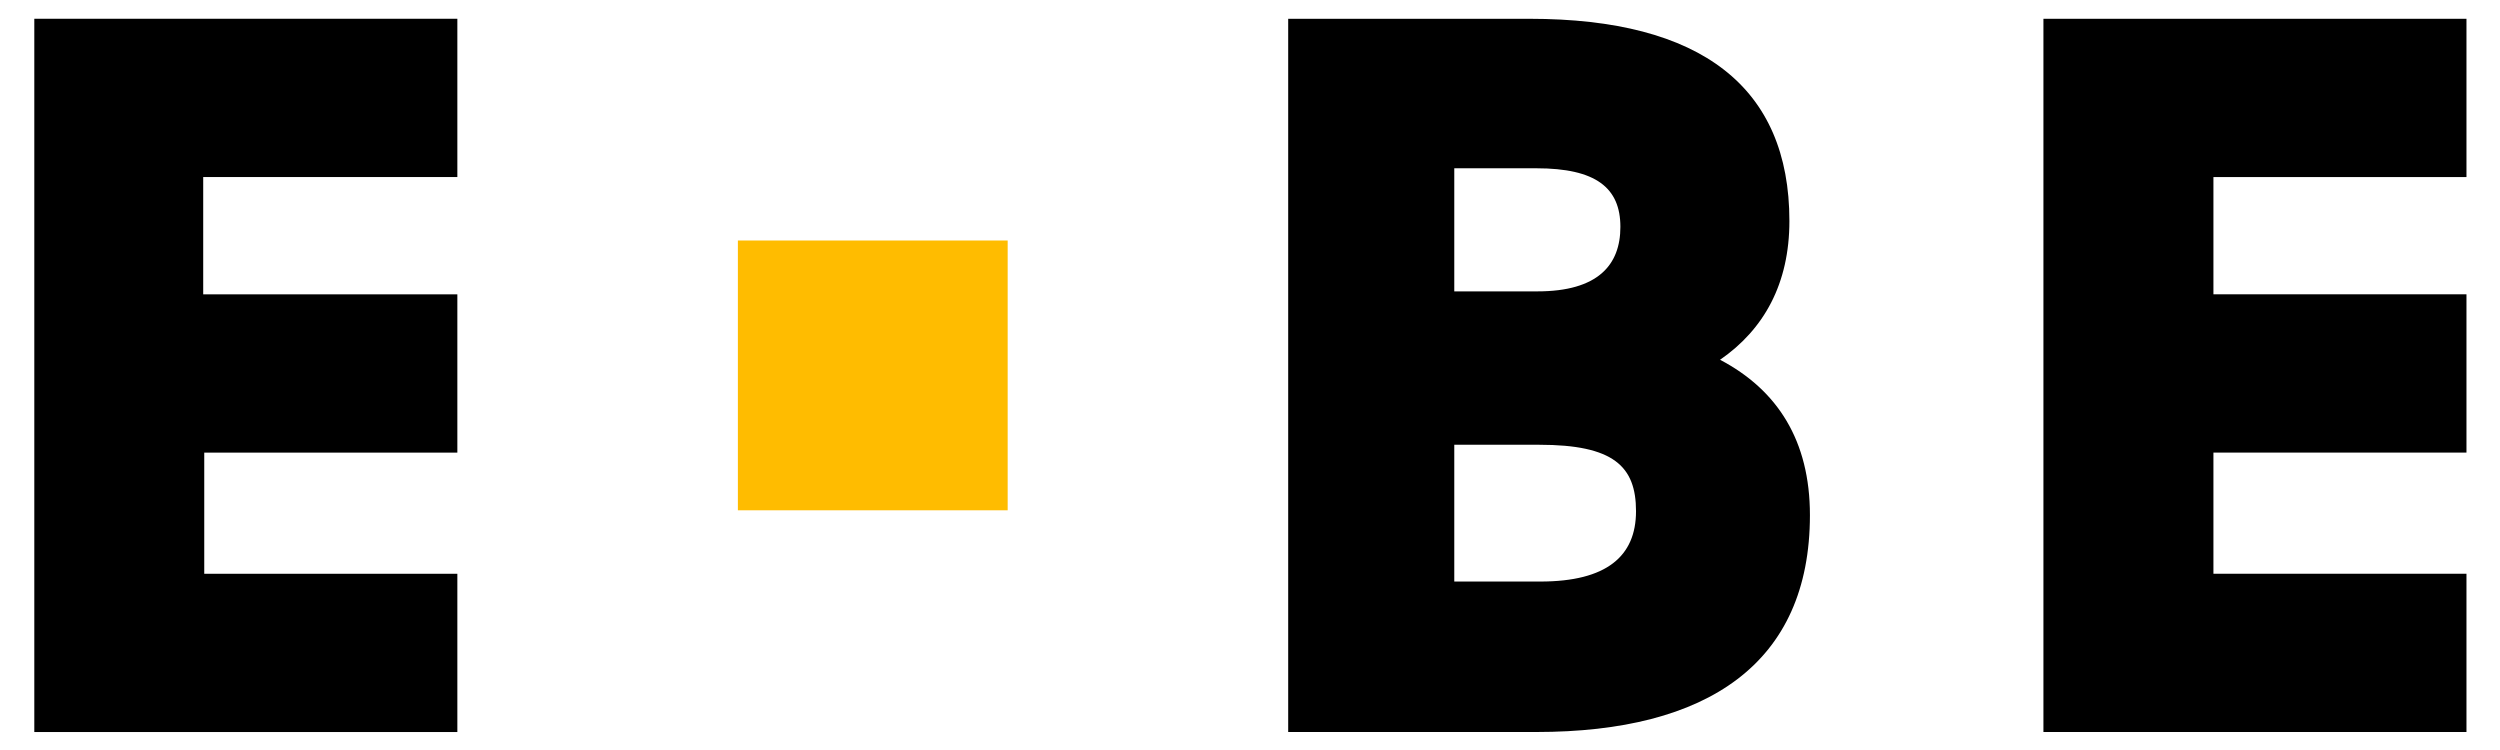 <?xml version="1.0" encoding="UTF-8" standalone="no"?>
<!DOCTYPE svg PUBLIC "-//W3C//DTD SVG 1.1//EN" "http://www.w3.org/Graphics/SVG/1.1/DTD/svg11.dtd">
<svg width="100%" height="100%" viewBox="0 0 2000 600" version="1.1" xmlns="http://www.w3.org/2000/svg" xmlns:xlink="http://www.w3.org/1999/xlink" xml:space="preserve" xmlns:serif="http://www.serif.com/" style="fill-rule:evenodd;clip-rule:evenodd;stroke-linejoin:round;stroke-miterlimit:2;">
    <g transform="matrix(2.252,0,0,2.252,-1251.69,-1951.68)">
        <g>
            <path d="M1072.43,1024.64L1072.43,1073.23L1102.98,1073.23C1126.58,1073.23 1136.99,1064.21 1136.99,1048.24C1136.99,1032.28 1129.01,1024.64 1102.63,1024.64L1072.43,1024.64ZM1072.43,926.422L1072.43,970.152L1101.94,970.152C1123.46,970.152 1131.44,960.78 1131.44,947.246C1131.44,933.361 1122.76,926.422 1101.59,926.422L1072.43,926.422ZM1013.43,873.317L1099.16,873.317C1160.25,873.317 1191.48,897.614 1191.48,945.162C1191.48,967.375 1182.46,983.689 1166.84,994.446C1187.32,1005.21 1198.77,1023.25 1198.77,1049.63C1198.77,1102.39 1162.33,1126.68 1101.59,1126.68L1013.43,1126.68L1013.43,873.317Z" style="fill-rule:nonzero;"/>
            <path d="M1281.72,873.317L1432,873.317L1432,929.544L1342.11,929.544L1342.11,971.192L1432,971.192L1432,1027.42L1342.11,1027.42L1342.11,1070.46L1432,1070.46L1432,1126.68L1281.72,1126.68L1281.72,873.317Z" style="fill-rule:nonzero;"/>
            <rect x="817.937" y="952.08" width="95.84" height="95.841" style="fill:rgb(255,188,0);fill-rule:nonzero;"/>
            <path d="M718.282,929.534L718.282,873.307L568,873.307L568,1126.69L718.282,1126.69L718.282,1070.47L628.371,1070.47L628.371,1027.43L718.282,1027.43L718.282,971.207L628,971.207L628,929.534L718.282,929.534Z" style="fill-rule:nonzero;"/>
        </g>
    </g>
</svg>
